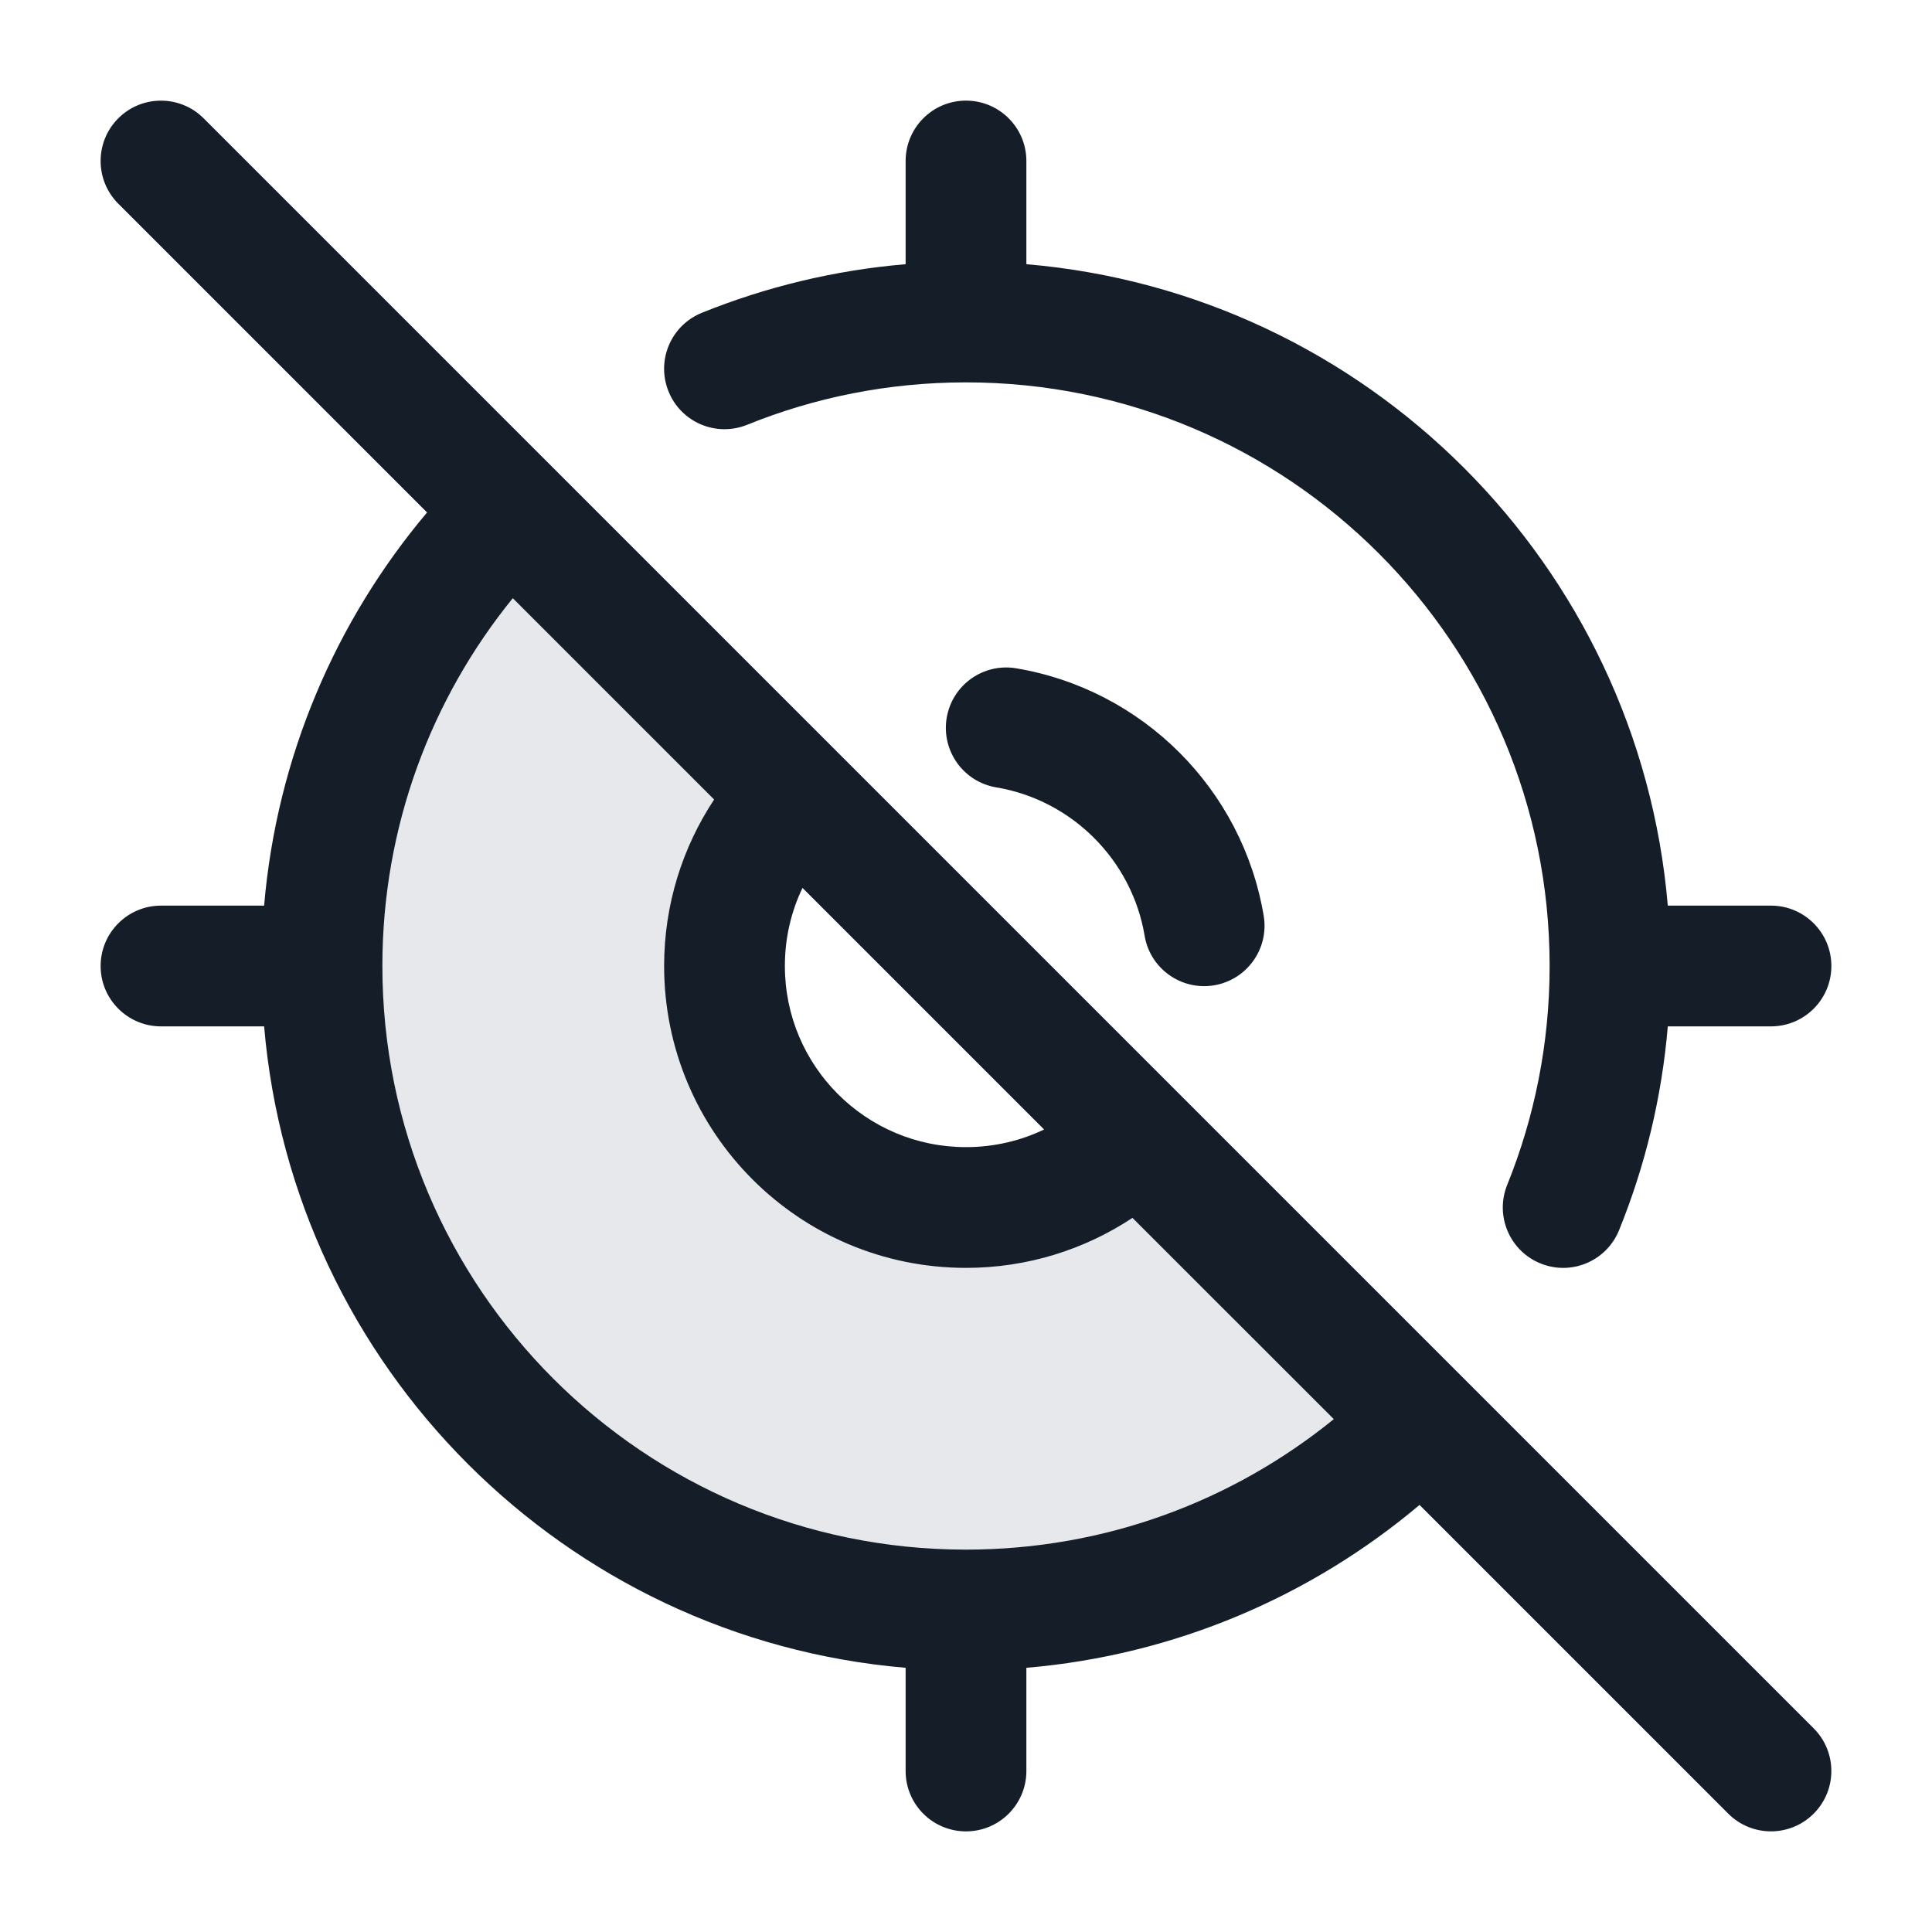 <svg xmlns="http://www.w3.org/2000/svg" viewBox="0 0 24 24">
  <defs/>
  <path fill="#636F7E" opacity="0.16" d="M12,20 C7.581,20 4,16.418 4,12 C4,9.87 4.833,7.934 6.19,6.5 L9.729,10.039 C9.275,10.565 9,11.25 9,12 C9,13.657 10.343,15 12,15 C12.749,15 13.435,14.725 13.961,14.271 L17.5,17.809 C16.066,19.167 14.13,20 12,20 Z"/>
  <path fill="#151E28" d="M1.25,12 C1.25,11.586 1.586,11.25 2,11.25 L3.281,11.25 C3.439,9.397 4.174,7.708 5.305,6.366 L1.469,2.53 C1.177,2.237 1.177,1.763 1.469,1.47 C1.762,1.177 2.237,1.177 2.53,1.47 L22.53,21.47 C22.823,21.763 22.823,22.237 22.53,22.53 C22.237,22.823 21.762,22.823 21.469,22.53 L17.634,18.695 C16.291,19.826 14.602,20.561 12.75,20.718 L12.75,22 C12.75,22.414 12.414,22.75 12,22.75 C11.585,22.75 11.25,22.414 11.25,22 L11.25,20.718 C7.016,20.359 3.641,16.984 3.281,12.75 L2,12.75 C1.586,12.75 1.25,12.414 1.25,12 Z M16.569,17.629 L14.068,15.129 C13.475,15.521 12.764,15.75 12,15.75 C9.929,15.75 8.25,14.071 8.25,12 C8.25,11.236 8.479,10.525 8.871,9.932 L6.37,7.431 C5.357,8.678 4.75,10.268 4.75,12 C4.75,16.004 7.996,19.25 12,19.25 C13.732,19.25 15.321,18.643 16.569,17.629 Z M12,1.25 C12.414,1.25 12.75,1.586 12.75,2 L12.75,3.282 C16.984,3.641 20.359,7.016 20.718,11.25 L22,11.25 C22.414,11.25 22.75,11.586 22.75,12 C22.75,12.414 22.414,12.75 22,12.75 L20.718,12.75 C20.643,13.637 20.435,14.488 20.113,15.281 C19.958,15.665 19.521,15.851 19.137,15.695 C18.753,15.54 18.568,15.102 18.723,14.719 C19.062,13.88 19.25,12.963 19.25,12 C19.25,7.996 16.004,4.75 12,4.75 C11.037,4.75 10.12,4.937 9.281,5.277 C8.897,5.432 8.46,5.247 8.305,4.863 C8.149,4.479 8.334,4.042 8.718,3.886 C9.512,3.565 10.362,3.357 11.25,3.282 L11.25,2 C11.25,1.586 11.585,1.25 12,1.25 Z M12.624,8.302 C14.196,8.566 15.434,9.804 15.698,11.376 C15.767,11.784 15.491,12.171 15.082,12.24 C14.674,12.308 14.287,12.033 14.219,11.624 C14.061,10.683 13.316,9.939 12.376,9.781 C11.967,9.713 11.692,9.326 11.76,8.917 C11.829,8.509 12.215,8.233 12.624,8.302 Z M9.969,11.03 C9.828,11.323 9.75,11.652 9.75,12 C9.75,13.243 10.757,14.25 12,14.25 C12.347,14.25 12.676,14.172 12.97,14.031 Z"/>
</svg>


